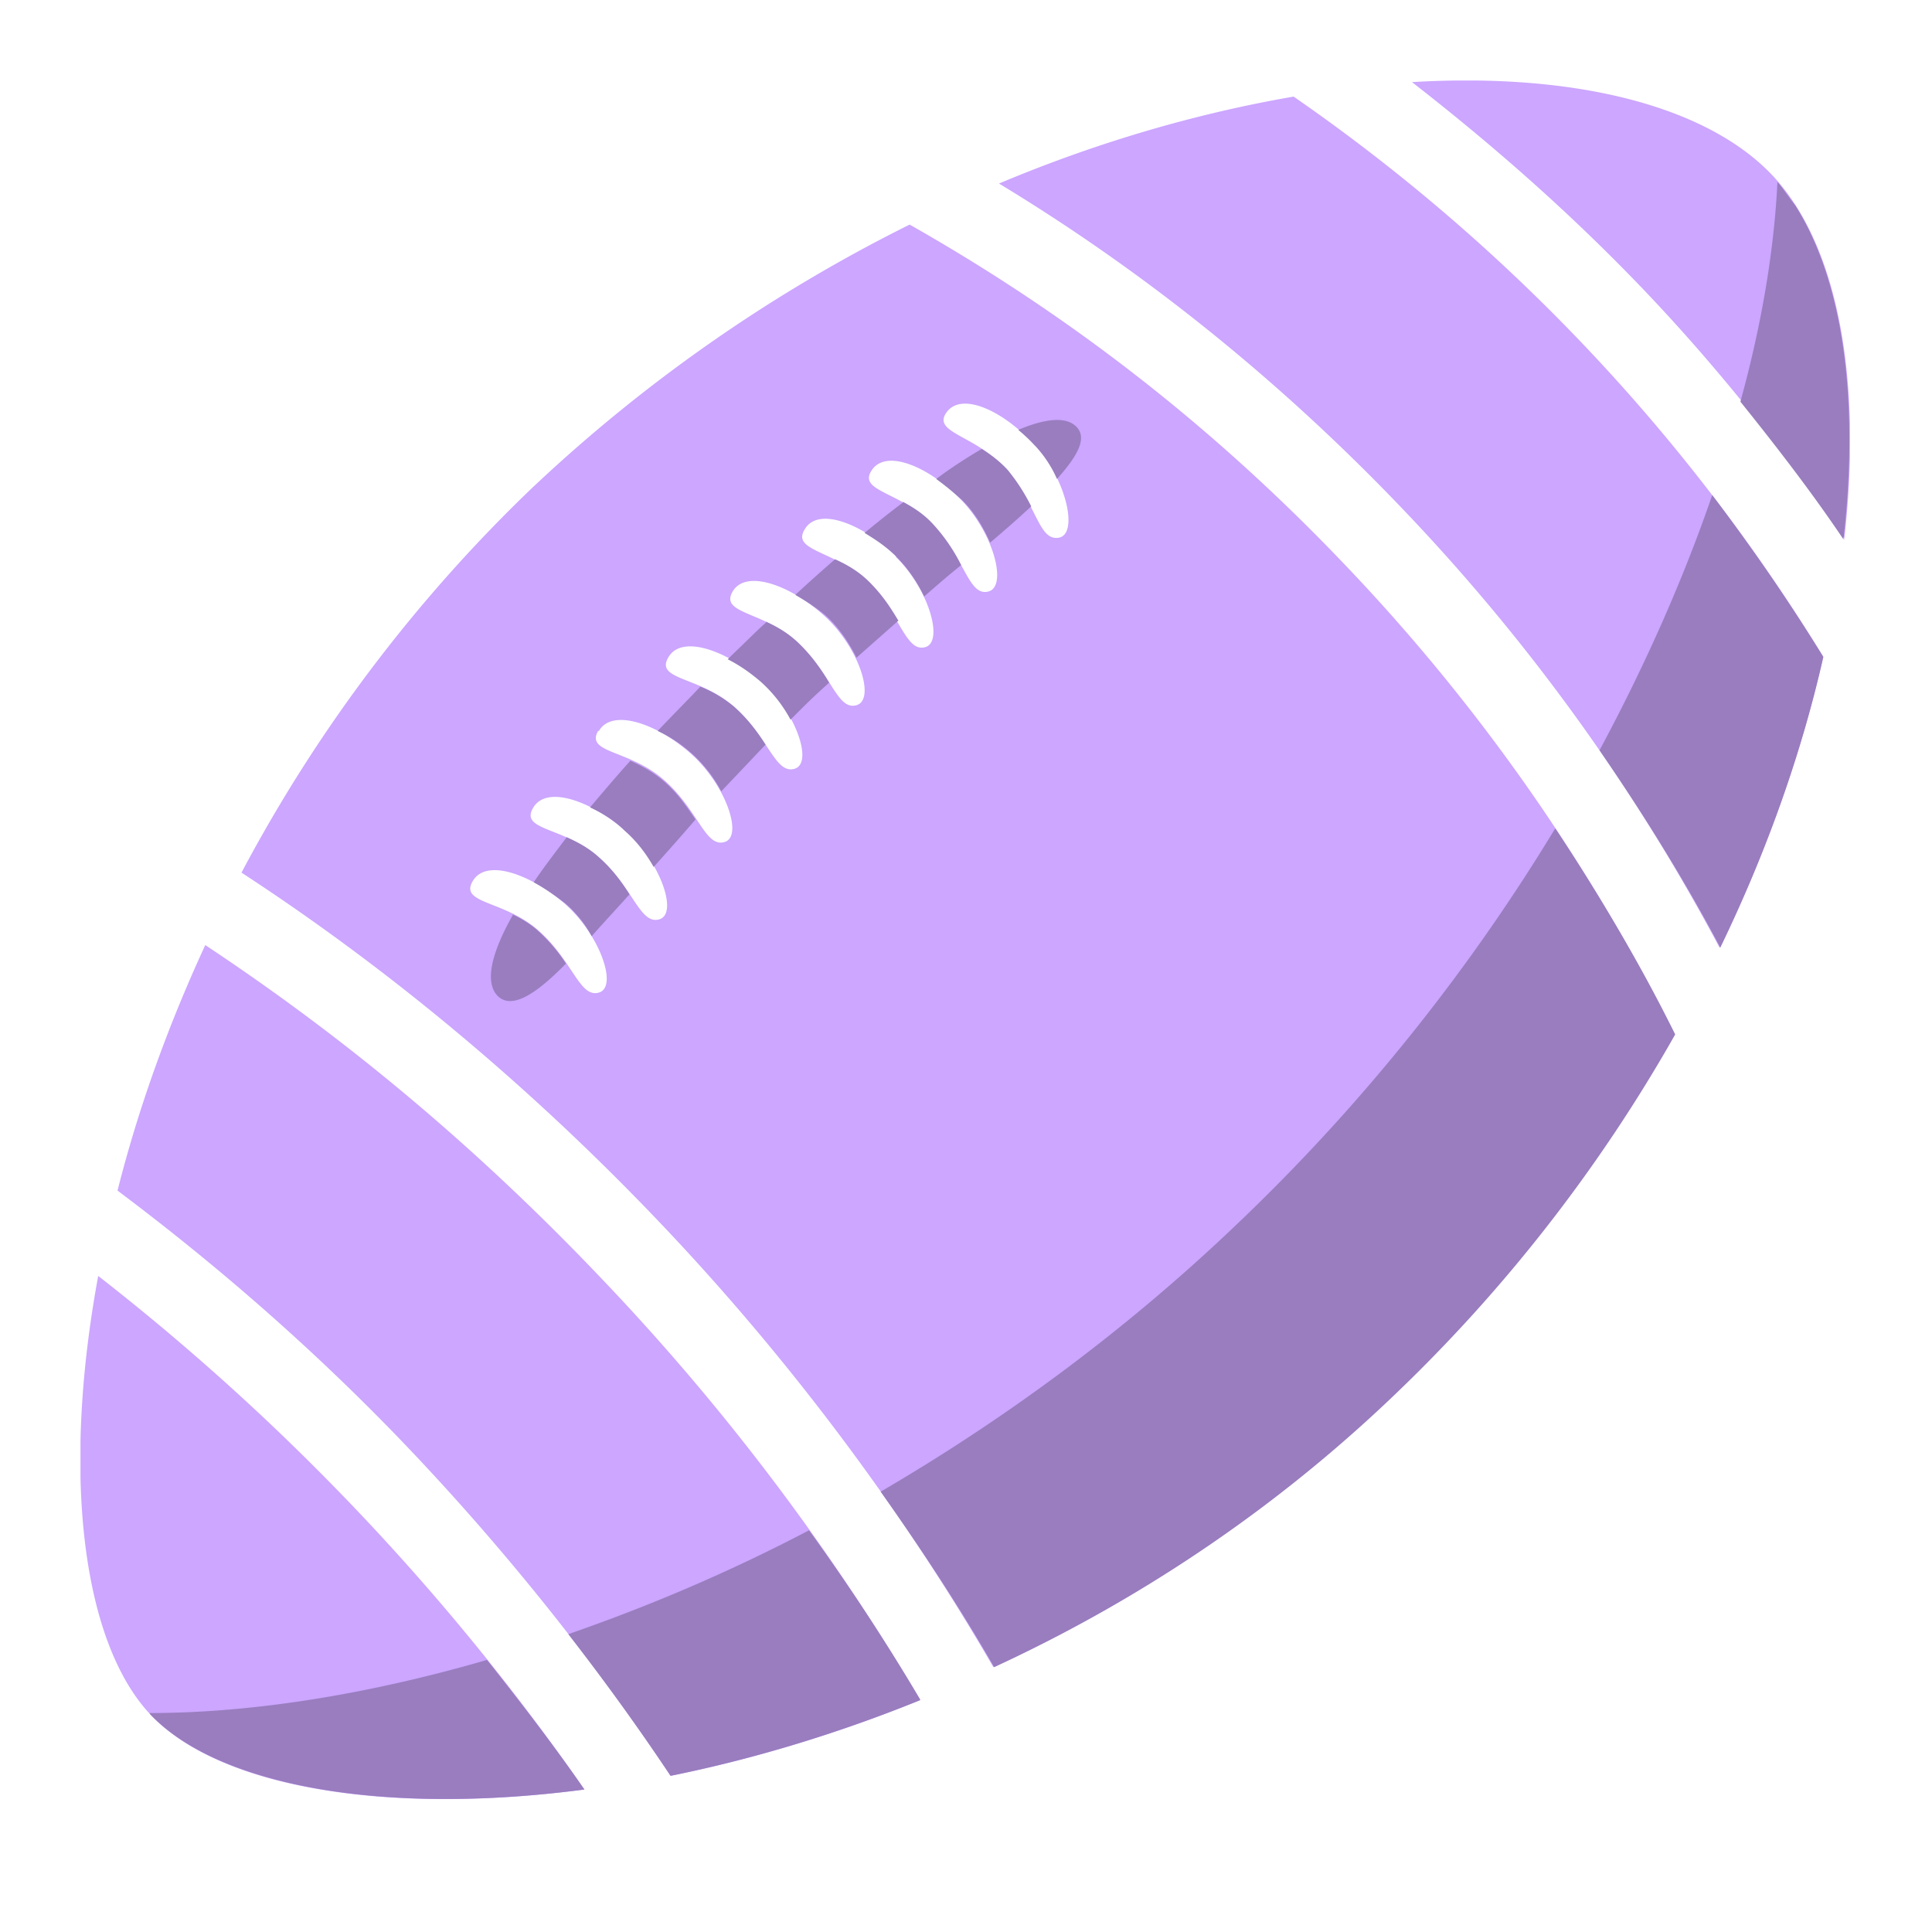 <svg xmlns="http://www.w3.org/2000/svg" fill="none" viewBox="0 0 24 24"
                        class="icon-container size-icon-m muted-icon">
                        <g clip-path="url(#american-football_svg__a)">
                            <path fill="#cca6ff"
                                d="M1.22 15.85c-.46 2.49-.19 4.56.65 5.45.84.89 2.88 1.26 5.39.93a29.246 29.246 0 0 0-6.04-6.38m20.15-4.08c.6-1.24 1.02-2.46 1.28-3.61a23.188 23.188 0 0 0-6.58-6.96c-1.16.2-2.4.55-3.66 1.08 1.8 1.09 3.5 2.45 5.05 4.08a24.52 24.52 0 0 1 3.9 5.41zm-18.82-.03c-.48 1.04-.84 2.06-1.09 3.05 1.28.96 2.53 2.05 3.7 3.29 1.17 1.24 2.26 2.61 3.17 3.98.99-.2 2.04-.51 3.1-.94a28.54 28.54 0 0 0-3.96-5.24c-1.58-1.66-3.2-3-4.92-4.14M22.91 6.7c.23-2.02-.09-3.69-.91-4.54-.82-.85-2.45-1.26-4.46-1.14.99.77 1.95 1.61 2.86 2.56.91.95 1.78 2.04 2.52 3.12zm-2.11 6.15a23.7 23.7 0 0 0-4.06-5.8c-1.7-1.79-3.5-3.16-5.44-4.26a19.42 19.42 0 0 0-4.72 3.3A18.84 18.84 0 0 0 3 10.84c1.81 1.18 3.57 2.64 5.19 4.34 1.62 1.7 3.04 3.61 4.15 5.53 1.71-.79 3.41-1.89 4.95-3.36a19.19 19.19 0 0 0 3.51-4.5m-7.93-7.31c.38.43.53 1.1.28 1.14-.25.04-.27-.42-.65-.85s-.93-.45-.74-.71c.19-.26.72-.01 1.1.42zm-.92.68c.4.42.57 1.08.32 1.13-.24.05-.28-.41-.68-.83s-.94-.41-.76-.68c.18-.27.72-.04 1.12.38m-.82.7c.41.4.6 1.06.36 1.12-.24.06-.3-.4-.71-.81-.41-.4-.96-.38-.78-.66.17-.28.72-.06 1.13.34zm-.89.73c.43.39.64 1.04.4 1.11-.24.07-.31-.39-.73-.78s-.97-.35-.81-.63c.16-.28.71-.09 1.14.3m-1.94.52c.16-.29.71-.1 1.15.28.43.38.66 1.03.42 1.1-.24.07-.32-.39-.75-.77s-.98-.33-.82-.61m-.86.91c.16-.28.71-.1 1.14.28.43.38.66 1.03.42 1.1-.24.07-.32-.39-.75-.77s-.98-.33-.82-.61zm-.82.96c.16-.29.71-.1 1.15.28.43.38.66 1.03.42 1.1-.24.07-.32-.39-.75-.77s-.98-.33-.82-.61m.82 2.29c-.24.07-.32-.39-.75-.77s-.98-.33-.82-.61c.16-.29.71-.1 1.15.28.43.38.66 1.03.42 1.1">
                            </path>
                            <path fill="#997dbf" fill-rule="evenodd"
                                d="M8.7 8.53c-.18.19-.36.37-.53.55a1.712 1.712 0 0 1 .79.75l.55-.58c-.09-.14-.21-.31-.39-.47a1.55 1.55 0 0 0-.42-.25m.82-.8s-.08.07-.12.11l-.31.3-.05.05c.14.07.27.16.4.27.16.14.29.31.38.48l.03-.03.12-.12c.11-.11.22-.21.33-.31-.09-.15-.21-.33-.4-.51-.13-.12-.26-.19-.39-.25zM7.04 10.4c-.15.2-.29.38-.41.56.13.07.26.16.39.26.14.12.25.26.33.41.14-.16.3-.33.47-.52-.09-.14-.2-.3-.38-.46-.13-.12-.27-.19-.4-.25m.8-.96c-.18.2-.35.4-.51.59.15.07.3.16.43.29.15.13.27.29.36.45.17-.19.34-.38.52-.59-.1-.14-.21-.32-.4-.48-.14-.12-.28-.19-.41-.25zm5.29-3.49c.26-.29.38-.51.24-.65-.13-.13-.39-.1-.72.04.07.06.15.13.22.21.11.12.2.26.26.4m-6.75 5.4c-.28.49-.36.85-.2 1.02.17.17.46 0 .85-.4a2.07 2.07 0 0 0-.35-.41c-.1-.09-.21-.15-.31-.2zm3.99-4.4c-.16.14-.33.29-.49.44.12.07.25.15.37.25.17.15.3.35.39.53l.52-.46c-.09-.15-.19-.31-.36-.48-.14-.14-.29-.22-.42-.28zm.85-.71c-.16.12-.31.24-.48.38.13.08.27.17.39.29.15.15.27.33.35.5.16-.14.31-.27.46-.39a2.22 2.22 0 0 0-.35-.51c-.12-.13-.25-.21-.38-.28zm.97-.66c-.17.1-.36.22-.56.37.11.08.22.17.33.27.15.15.26.34.34.52.19-.16.36-.31.51-.45-.07-.14-.16-.29-.29-.45-.1-.11-.21-.19-.32-.26z"
                                clip-rule="evenodd"></path>
                            <path fill="#997dbf"
                                d="M7.26 22.23c-.38-.55-.79-1.08-1.21-1.61-1.55.45-2.98.66-4.19.66 0 0 0 .01.01.02.84.88 2.88 1.26 5.39.93M22.65 8.16c-.42-.68-.88-1.35-1.38-2.01-.35 1.02-.82 2.09-1.4 3.17.55.8 1.06 1.62 1.5 2.45.6-1.24 1.02-2.46 1.28-3.61M11.43 21.11c-.42-.71-.88-1.41-1.38-2.1-1.01.53-2.01.95-2.99 1.29.45.58.87 1.16 1.27 1.76.99-.2 2.04-.51 3.1-.94zM22.3 2.55c-.08-.1-.15-.21-.22-.29-.04.83-.19 1.75-.46 2.73.45.56.89 1.13 1.28 1.71.2-1.75-.01-3.22-.6-4.15m-5 14.8a19.41 19.41 0 0 0 3.51-4.5c-.43-.87-.94-1.73-1.49-2.56-1.03 1.7-2.36 3.41-4.01 4.97-1.39 1.32-2.88 2.4-4.37 3.27.51.72.99 1.45 1.41 2.18 1.71-.79 3.41-1.89 4.95-3.36">
                            </path>
                        </g>
                        <defs>
                            <clipPath id="american-football_svg__a">
                                <path fill="#fff" d="M1 1h21.98v21.35H1z"></path>
                            </clipPath>
                        </defs>
                    </svg>